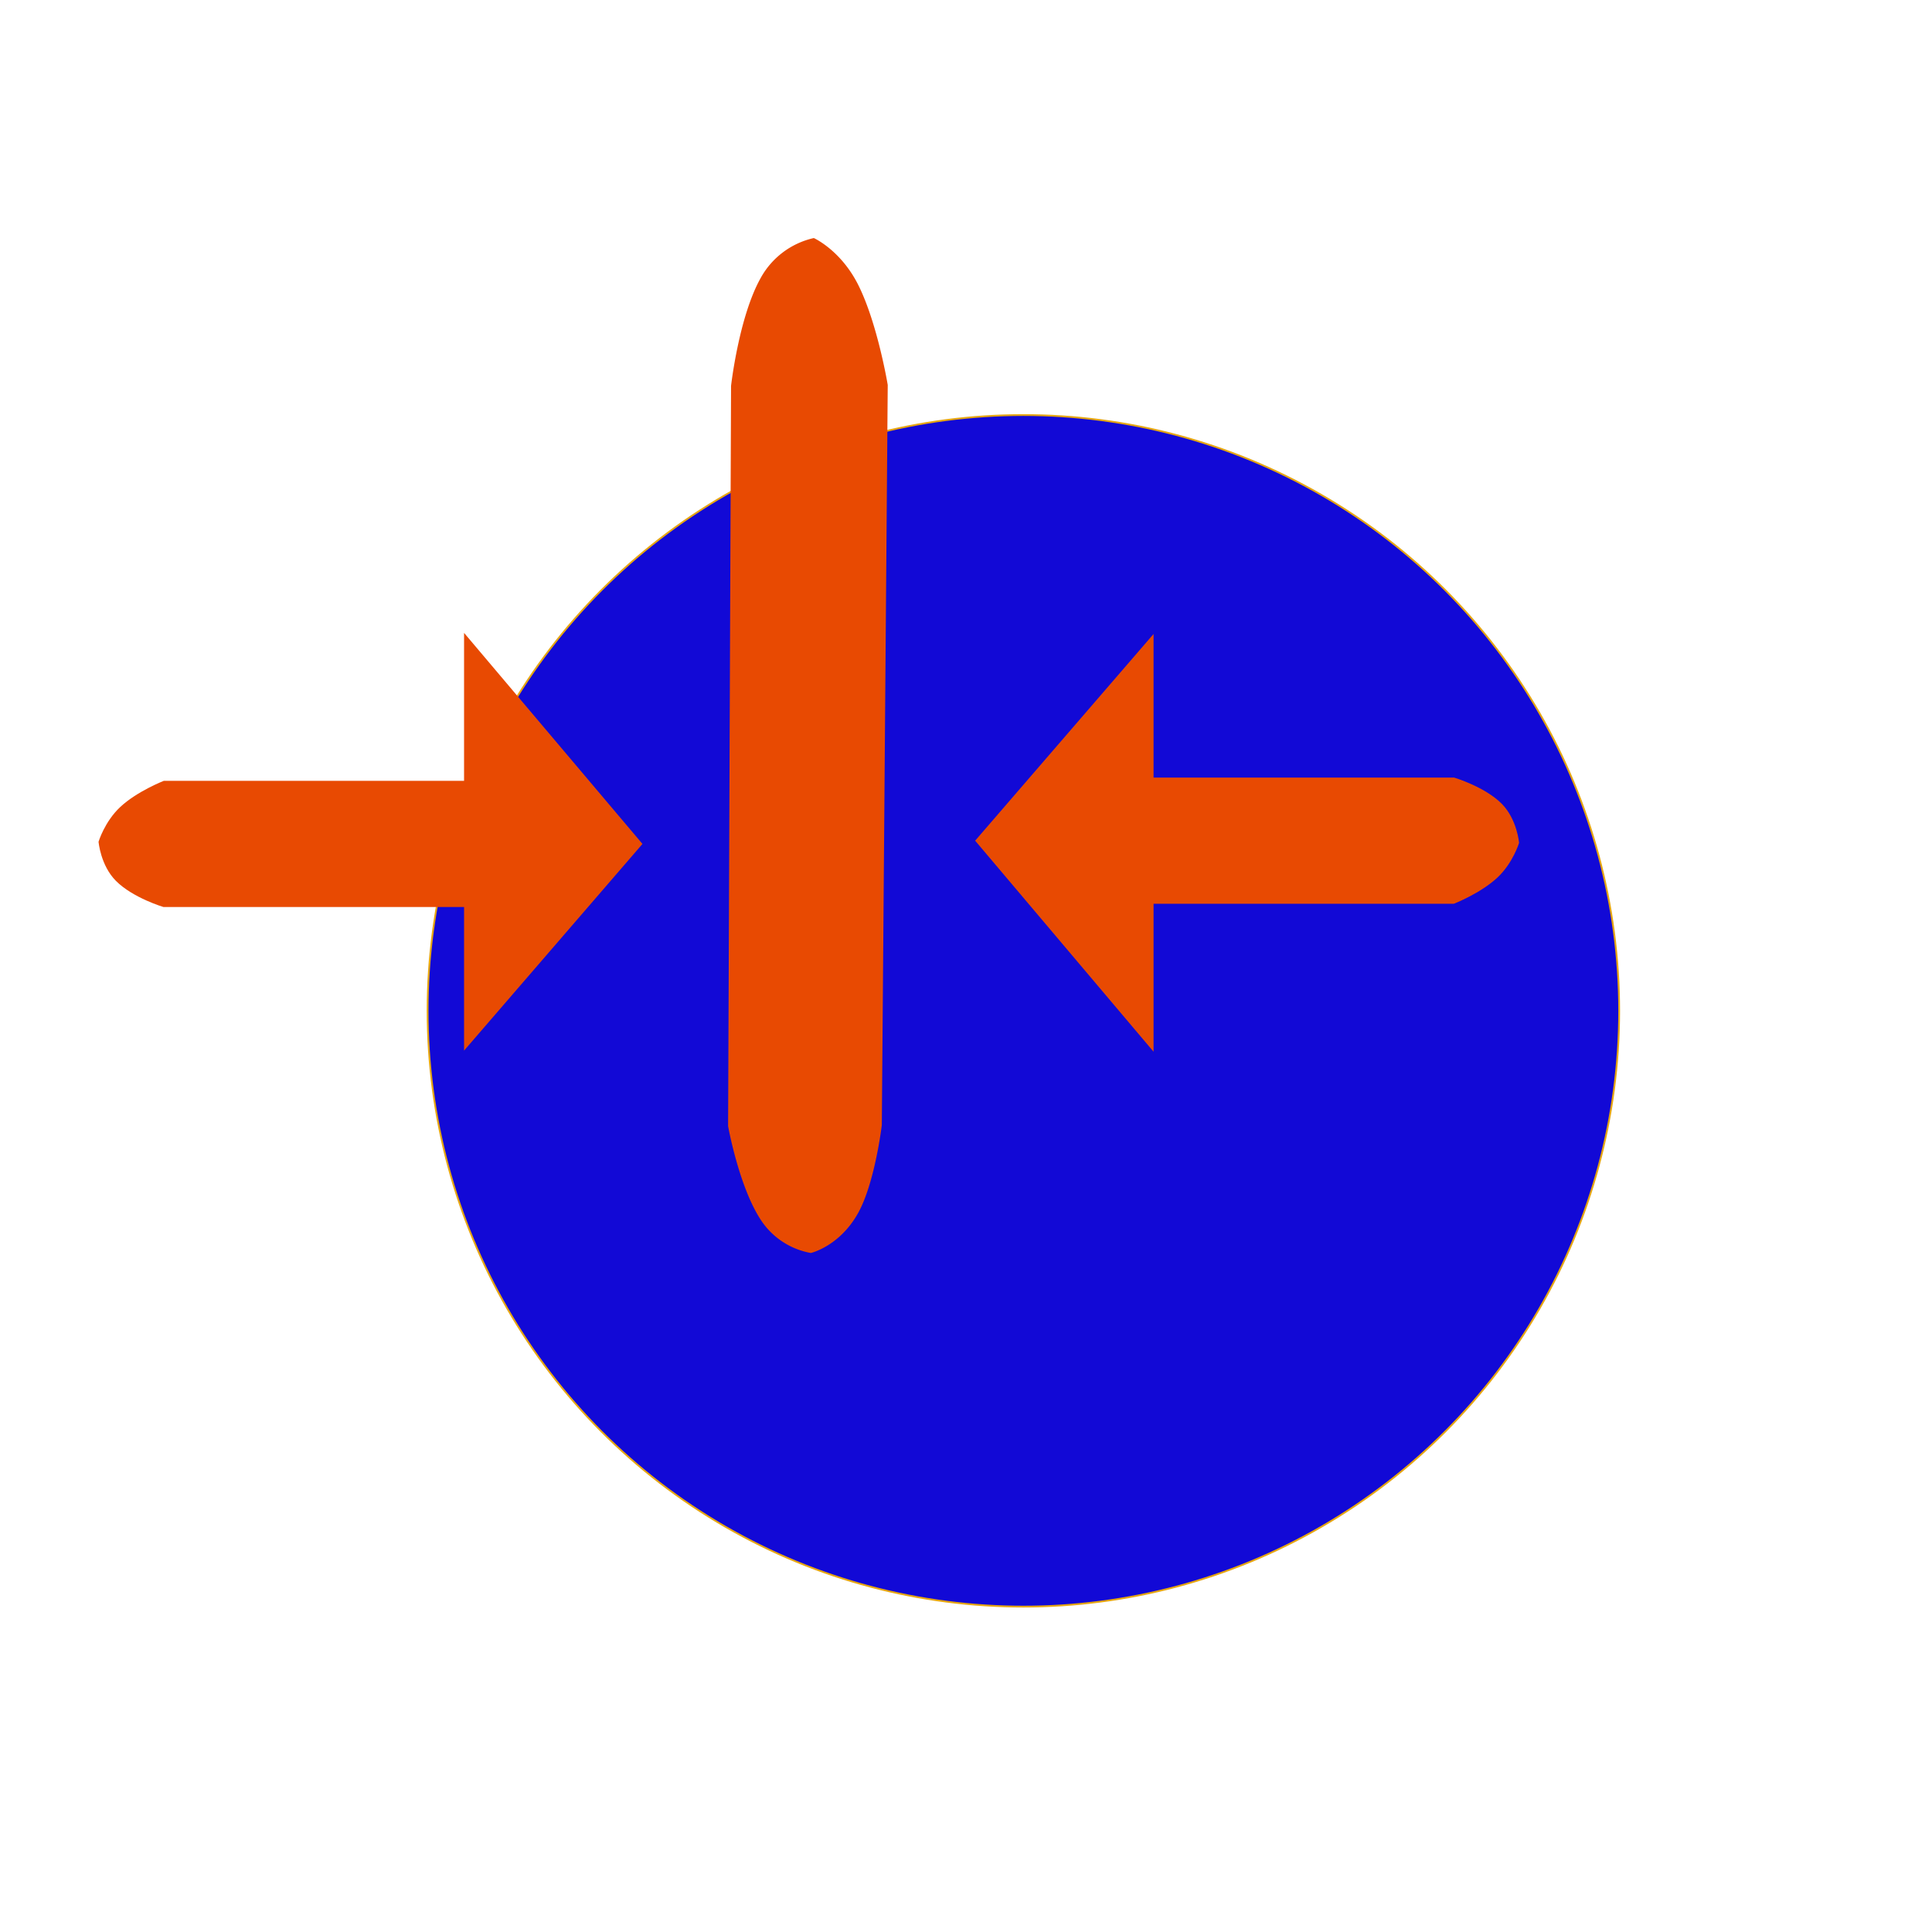 <svg xmlns="http://www.w3.org/2000/svg" width="1080" height="1080" viewBox="0 0 1080 1080">
  <defs>
    <style>
      .cls-1 {
        fill: #1209d6;
        stroke: #e6a611;
        stroke-width: 1px;
      }

      .cls-2 {
        fill: #e84a02;
        fill-rule: evenodd;
      }
    </style>
  </defs>
  <circle class="cls-1" cx="572.078" cy="565.063" r="333.047"/>
  <path class="cls-2" d="M407.009,629.506s6,33.6,18.178,52.257a42.211,42.211,0,0,0,28.094,18.662s16.056-3.677,26.441-22.395c9.4-16.936,13.221-49.092,13.221-49.092l3.305-413.75s-5.7-34.469-16.526-55.989c-9.776-19.432-24.788-26.128-24.788-26.128a45.18,45.18,0,0,0-29.747,22.4c-12.192,21.777-16.526,60.255-16.526,60.255Z"/>
  <path class="cls-2" d="M812.684,505.22s14.9-5.8,24.324-14.6c8.8-8.215,12.163-19.459,12.163-19.459s-1.085-13.2-9.73-21.892c-9.473-9.518-26.582-14.6-26.582-14.6H644.847v-80.27l-99.73,115.54,99.73,117.973v-82.7H812.684Z"/>
  <path id="Shape_7_copy" data-name="Shape 7 copy" class="cls-2" d="M91.578,436.491s-14.9,5.8-24.324,14.594c-8.8,8.215-12.162,19.46-12.162,19.46s1.084,13.2,9.73,21.891c9.473,9.519,26.582,14.6,26.582,14.6H259.416V587.3l99.729-115.54L259.416,353.788v82.7H91.578Z"/>
</svg>
